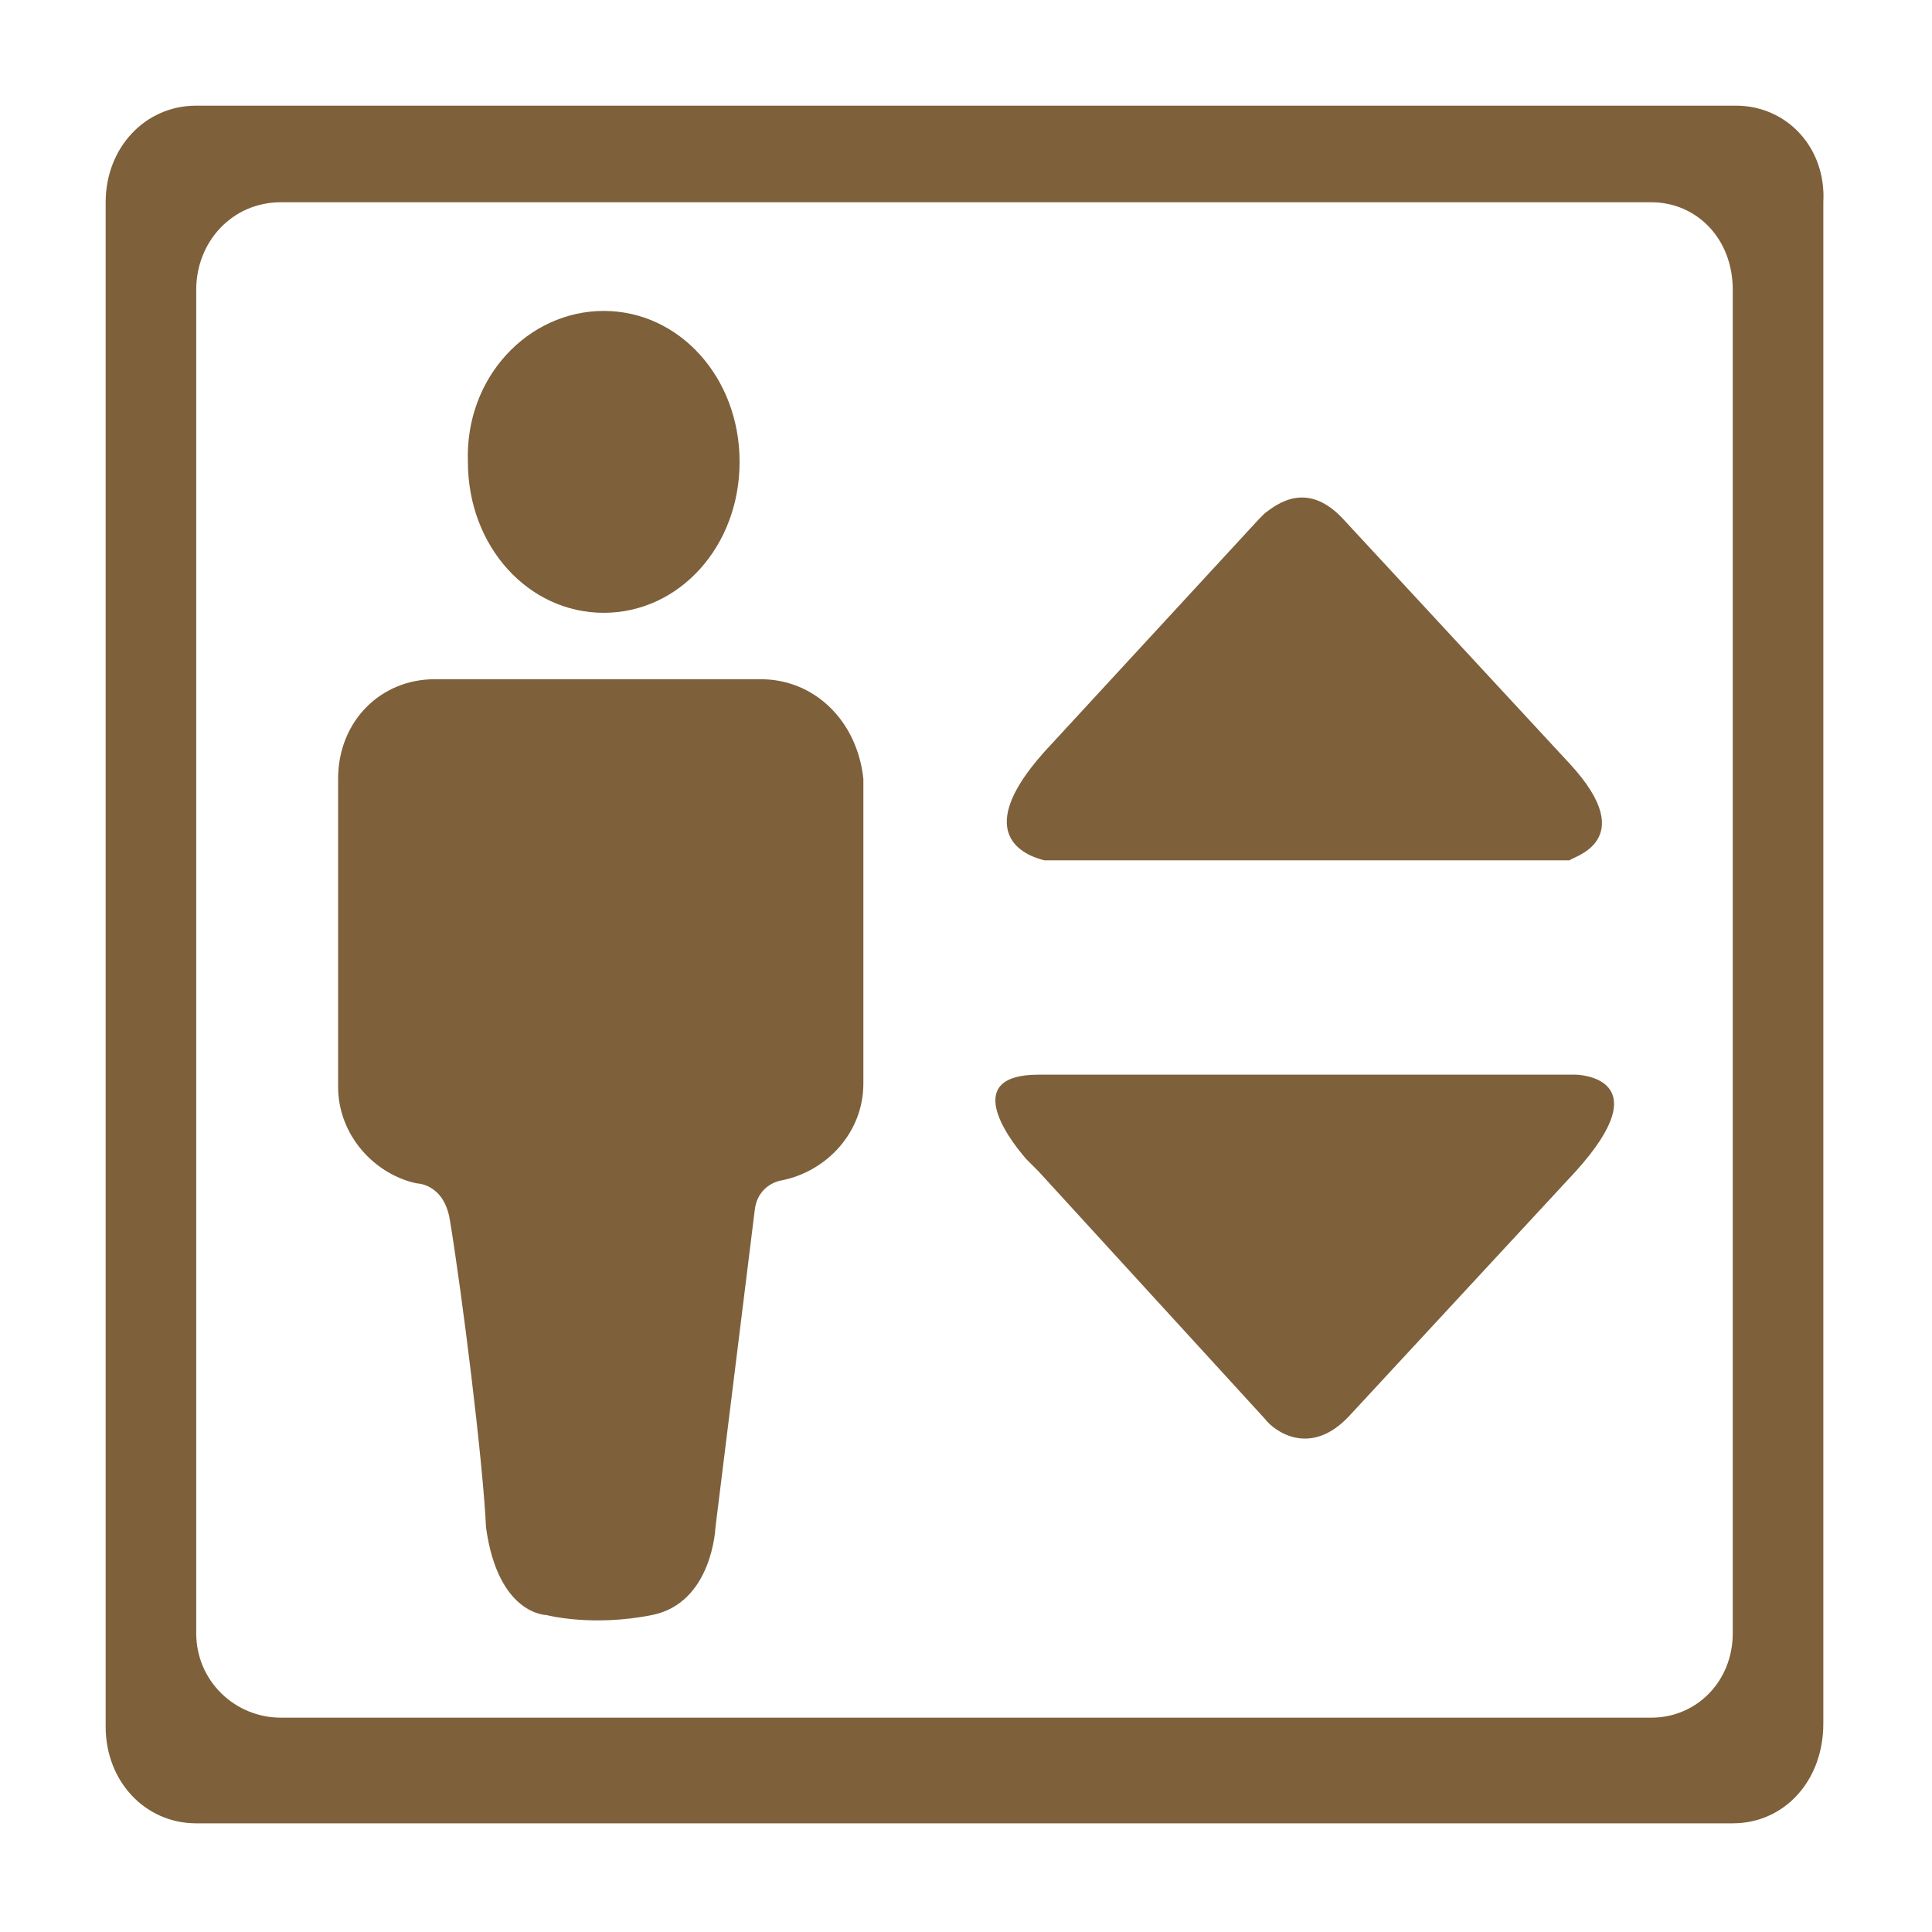 <?xml version="1.0" encoding="utf-8"?>
<!-- Generator: Adobe Illustrator 20.1.0, SVG Export Plug-In . SVG Version: 6.00 Build 0)  -->
<svg version="1.1" id="Layer_1" xmlns="http://www.w3.org/2000/svg" xmlns:xlink="http://www.w3.org/1999/xlink" x="0px" y="0px"
	 viewBox="0 0 64 64" style="enable-background:new 0 0 64 64;" xml:space="preserve">
<style type="text/css">
	.st0{fill:#7E603B;}
</style>
<g id="Font">
	<g>
		<g>
			<path class="st0" d="M57.4,54.1c0,1.6-1.2,2.8-2.7,2.8H9.3c-1.5,0-2.8-1.2-2.8-2.8V9.6c0-1.6,1.2-2.9,2.8-2.9h45.4
				c1.5,0,2.7,1.2,2.7,2.9V54.1L57.4,54.1z M57.5,3.5H6.5c-1.7,0-3,1.4-3,3.2v50.5c0,1.8,1.3,3.2,3,3.2h50.9c1.7,0,3-1.4,3-3.3V6.7
				C60.5,4.9,59.2,3.5,57.5,3.5L57.5,3.5z"/>
			<path class="st0" d="M20,10.3c2.5,0,4.5,2.2,4.5,5s-2,5-4.5,5s-4.5-2.2-4.5-5C15.4,12.5,17.5,10.3,20,10.3L20,10.3z"/>
			<path class="st0" d="M25.2,22.5H14.4c-1.8,0-3.2,1.4-3.2,3.3v10.2c0,1.6,1.2,2.9,2.6,3.2l0,0c0,0,0.9,0,1.1,1.2
				c0.4,2.4,1.1,8,1.2,10.2c0.4,2.9,2,2.9,2,2.9s1.5,0.4,3.5,0s2.1-2.9,2.1-2.9L25,40.1c0.1-0.9,0.9-1,0.9-1l0,0
				c1.5-0.3,2.7-1.6,2.7-3.2V25.8C28.4,23.9,27,22.5,25.2,22.5L25.2,22.5z"/>
			<path class="st0" d="M52,25.3L52,25.3l-7.5-8.1l0,0c-1.2-1.3-2.2-0.5-2.6-0.2l-0.2,0.2l0,0l-7.1,7.7c-2.6,2.9-0.4,3.5,0,3.6H52
				C52,28.4,54.4,27.9,52,25.3L52,25.3z"/>
			<path class="st0" d="M52.2,35.6H34.4l0,0c-2.5,0-1.1,2-0.4,2.8l0.4,0.4l7.5,8.2c0.3,0.4,1.5,1.3,2.8-0.1l7.5-8.1
				C55,35.7,52.3,35.6,52.2,35.6L52.2,35.6z"/>
		</g>
	</g>
</g>
<g id="Facilities">
</g>
</svg>
